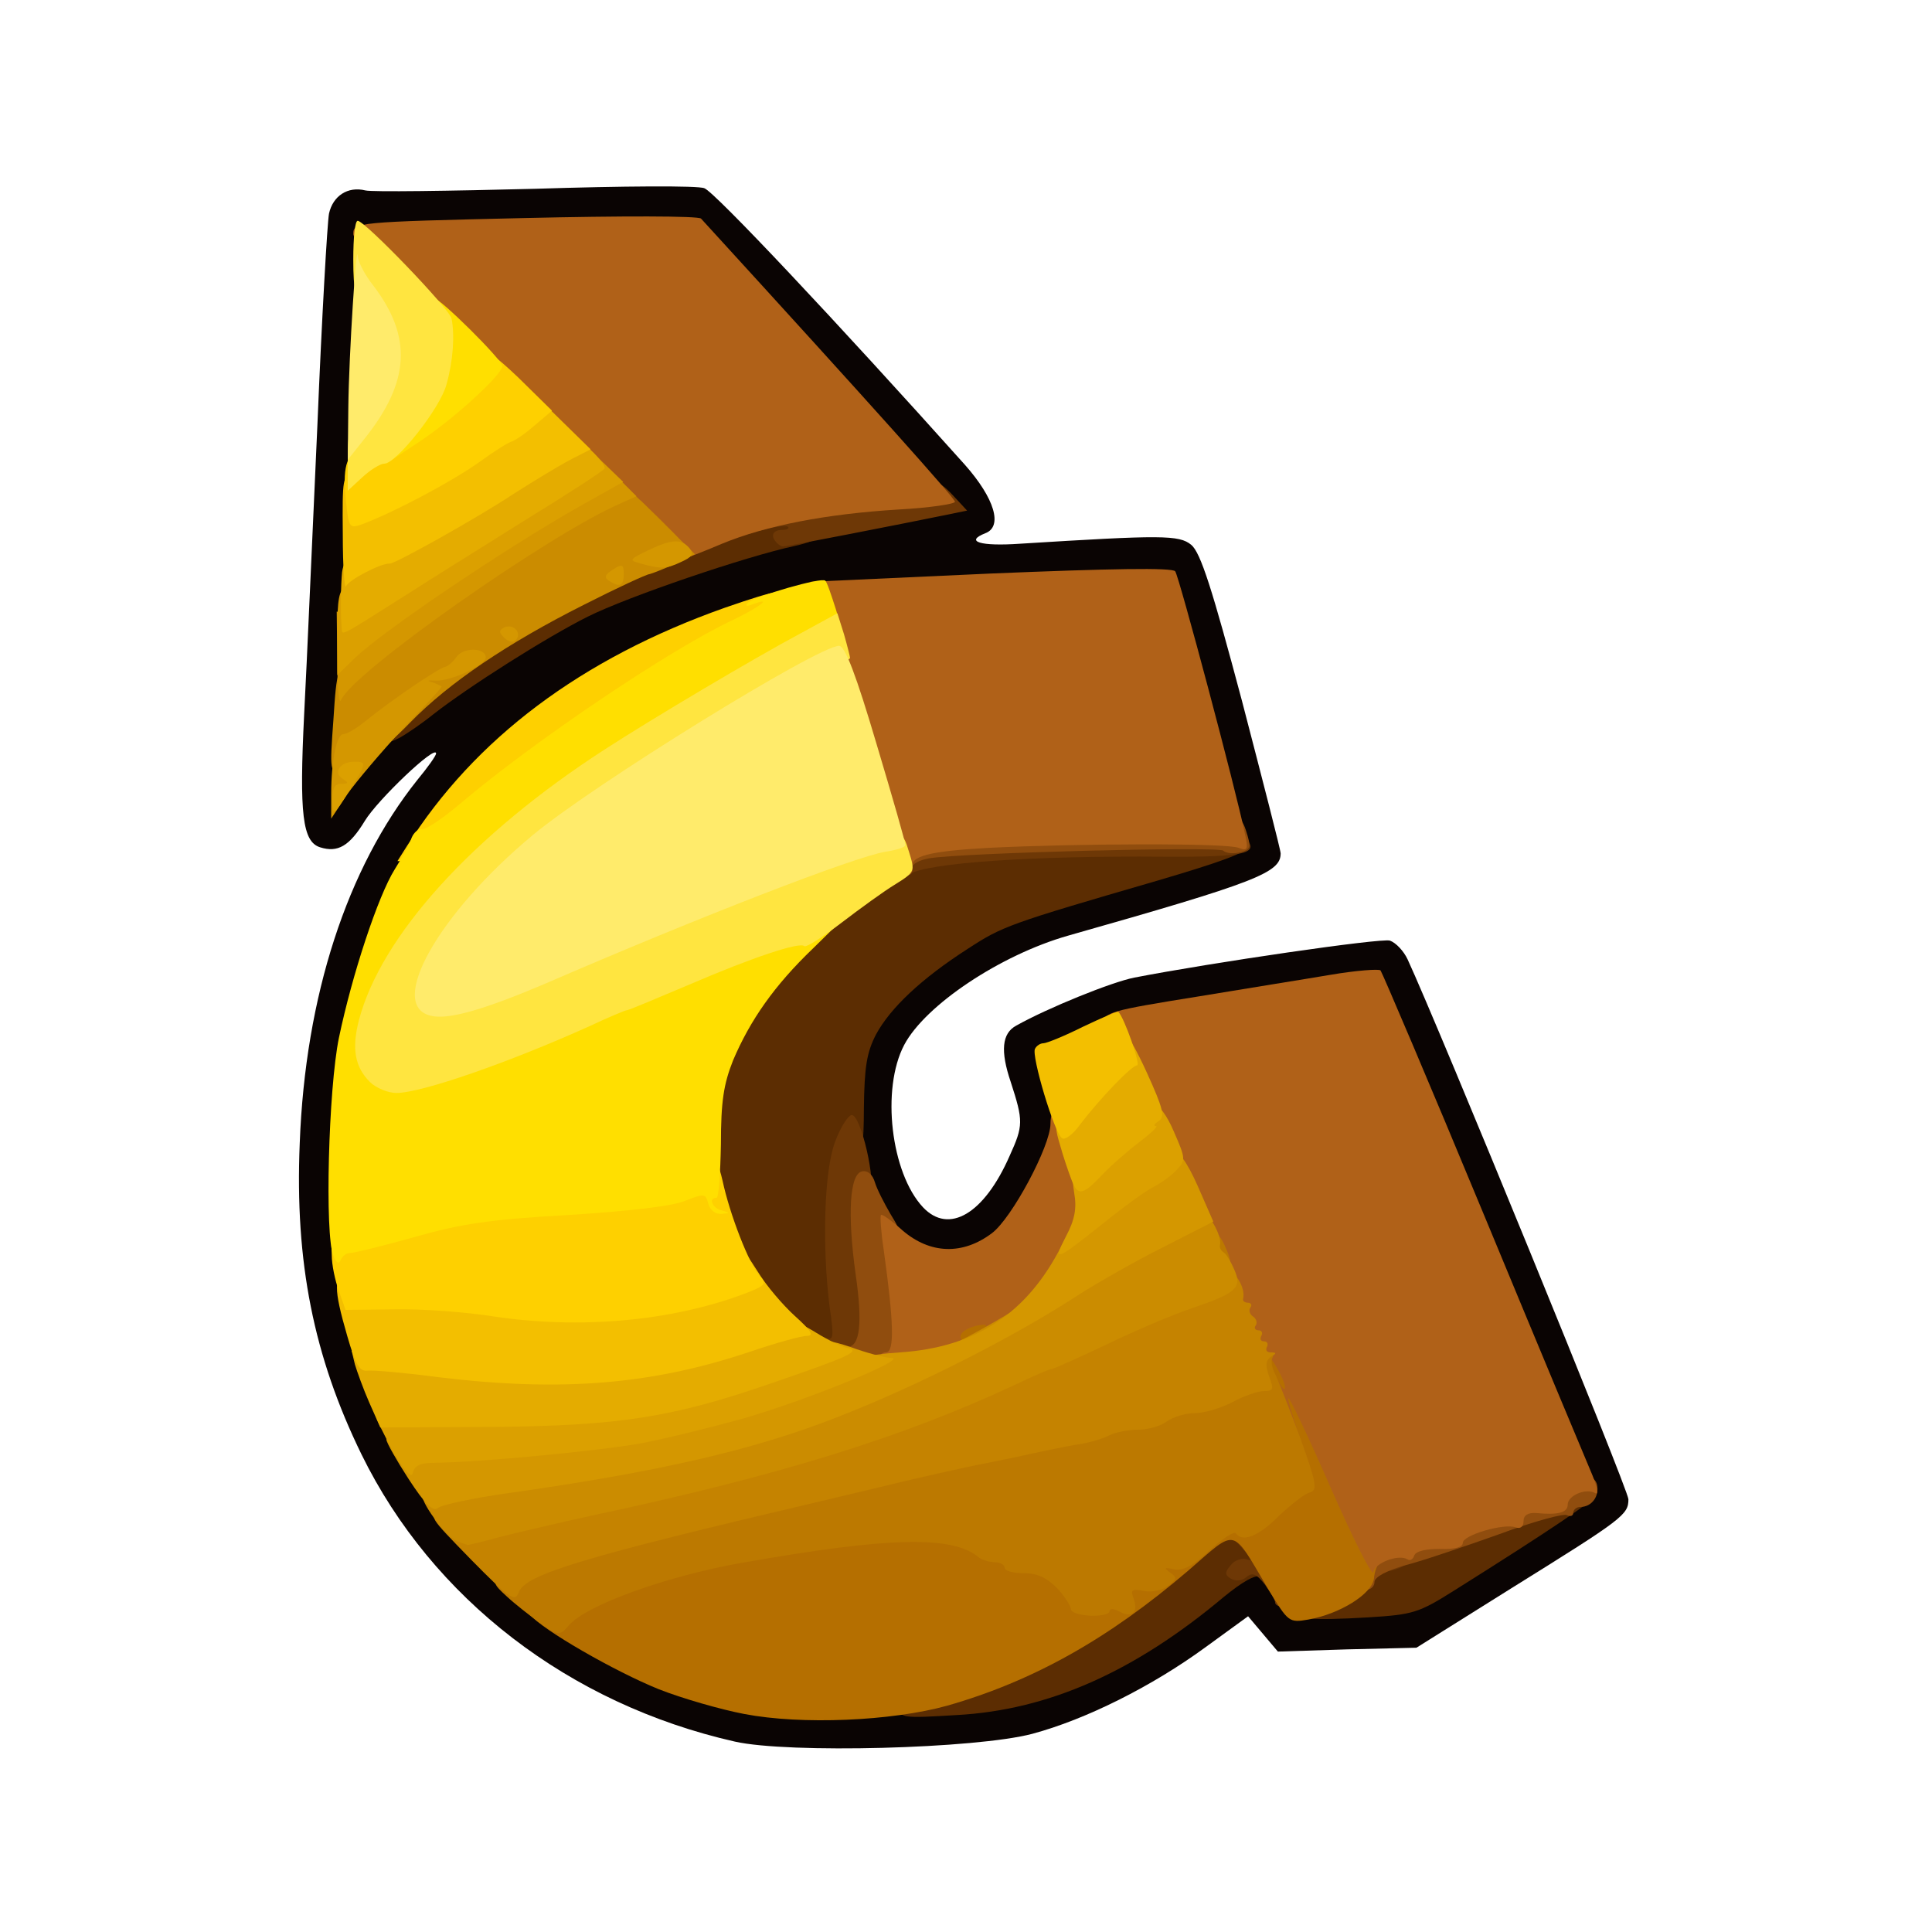 <?xml version="1.0" encoding="utf-8"?>
<!DOCTYPE svg PUBLIC "-//W3C//DTD SVG 1.0//EN" "http://www.w3.org/TR/2001/REC-SVG-20010904/DTD/svg10.dtd">
<svg version="1.0" xmlns="http://www.w3.org/2000/svg" width="50px" height="50px" viewBox="0 0 350 350" preserveAspectRatio="xMidYMid meet">
 <g fill="#0a0403">
  <path d="M133.1 315.5 c-30 -6.8 -54.8 -25.9 -67.6 -52 -8.7 -17.8 -12.1 -34.9 -11.2 -56.4 1 -26.7 8.6 -49.9 21.3 -65.8 1.9 -2.3 3.4 -4.4 3.4 -4.8 0 -1.7 -10.6 8.4 -12.9 12.2 -2.8 4.6 -4.9 5.8 -8.1 4.8 -3.2 -1 -3.8 -6 -2.9 -24.1 0.5 -9.3 1.5 -32.9 2.4 -52.4 0.8 -19.5 1.8 -36.7 2.1 -38.3 0.7 -3.2 3.4 -5 6.6 -4.2 1.3 0.3 15.1 0.1 30.8 -0.3 15.7 -0.5 29.5 -0.6 30.6 -0.1 1.8 0.6 24 24.2 47.2 50.1 5.4 6.1 6.9 11.2 3.7 12.4 -3.8 1.5 -0.9 2.4 6.3 1.9 25.7 -1.6 28.8 -1.6 31 0.2 1.7 1.4 3.8 8 9.2 28.3 3.8 14.6 7 27 7 27.6 0 3.5 -4.3 5.2 -38.5 14.9 -12.3 3.5 -25.9 12.6 -29.7 19.8 -4.2 8 -2.4 23.2 3.4 29.4 4.7 5 11.1 1.2 15.7 -9.3 2.5 -5.5 2.5 -6.3 0.2 -13.4 -1.9 -5.6 -1.6 -8.8 1 -10.2 5.7 -3.2 17.3 -7.9 21.4 -8.7 13.9 -2.7 44.7 -7.2 46.3 -6.7 1.1 0.4 2.5 1.9 3.2 3.4 5.6 12.1 40 96.1 40 97.8 0 2.8 -0.9 3.5 -21 16 l-17.4 10.9 -12.6 0.3 -12.5 0.4 -2.7 -3.2 -2.7 -3.2 -7.7 5.6 c-9.7 7.1 -21.7 13.1 -31.4 15.7 -10.2 2.7 -44.2 3.6 -53.9 1.4z m31.9 -7.5 c16.6 -0.9 21.2 -2 33 -8 7.8 -3.9 13.8 -7.9 20.7 -13.7 7 -5.9 10.9 -6 14.7 -0.3 l2.6 4 8.3 0 8.4 0 14.9 -9.5 c8.2 -5.2 15.5 -9.9 16.2 -10.3 1 -0.6 -3.3 -11.8 -17.4 -45.8 -10.3 -24.7 -18.8 -45 -18.9 -45.1 -0.1 -0.2 -2.8 0.2 -6.1 0.7 -3.2 0.6 -12.6 2.1 -20.9 3.4 -11.2 1.9 -16.6 3.3 -21.3 5.5 -3.4 1.7 -6.6 3.1 -7.1 3.1 -0.5 0 -0.2 2.1 0.6 4.8 1.9 6.3 1.2 11.1 -3.2 19.8 -5 10.2 -8.7 12.9 -17.6 12.8 -4.4 0 -7.5 -0.6 -9.2 -1.7 -6.4 -4.2 -10.2 -16.3 -9.5 -30.2 0.6 -10.9 2.6 -15.4 9.7 -21.7 9.3 -8.1 15.1 -10.8 37.2 -17.3 11.5 -3.4 21.2 -6.5 21.5 -6.8 0.6 -0.6 -10.6 -43.8 -11.6 -45.1 -0.5 -0.4 -14 -0.3 -30.2 0.4 -28.8 1.2 -29.5 1.2 -40.3 4.5 -36.7 11.3 -61.6 33.4 -70.8 63 -9.3 29.7 -8.4 55.5 2.8 80 12.4 27.2 38.2 47.9 66.3 52.9 9.5 1.7 8.4 1.7 27.2 0.6z m-94.3 -178 c0.6 0 1.6 -0.7 2.3 -1.6 2.2 -2.6 21.8 -15.3 29.9 -19.3 12.9 -6.5 43.4 -15.5 60 -17.7 l5 -0.6 -16.1 -17.7 c-8.9 -9.7 -19 -20.7 -22.5 -24.4 l-6.2 -6.9 -27.9 0.7 -27.8 0.8 -1.8 42.1 c-0.9 23.1 -1.9 44.1 -2.3 46.6 l-0.5 4.5 3.4 -3.2 c1.9 -1.8 3.9 -3.3 4.5 -3.3z"/>
 </g>
 <g fill="#271103">
 </g>
 <g fill="#5c2d02">
  <path d="M163 309.4 c0 -1.6 1.3 -2.3 6.5 -3.7 13.9 -3.7 28.5 -12 42.7 -24.1 8.6 -7.4 12.4 -8.5 15.9 -4.3 2.4 2.8 2.6 9.2 0.3 8.3 -1 -0.4 -3.4 1 -6.7 3.7 -16.2 13.6 -31.8 20.5 -48.4 21.4 -9.7 0.6 -10.3 0.5 -10.3 -1.3z"/>
  <path d="M237.6 293.2 c-2.9 -0.6 -1.7 -2.8 3 -5 2.5 -1.3 4.8 -3.1 5.1 -4.1 0.3 -1.3 3.3 -2.7 10.6 -5 5.6 -1.8 13.8 -4.5 18.2 -6.1 7.9 -2.9 14.5 -3.9 14.5 -2.1 0 0.8 -8 6.2 -25.5 17.2 -6.5 4.1 -7.5 4.4 -15.6 4.9 -4.8 0.3 -9.4 0.4 -10.3 0.2z"/>
  <path d="M144.4 244.1 c-11 -6.7 -18.1 -23.5 -17.1 -40.6 1 -17.9 9.9 -31.5 29.5 -44.7 l7.7 -5.2 14 -0.7 c7.7 -0.4 21.5 -0.8 30.8 -0.8 22.2 -0.1 22.2 1 0.5 7.4 -27.2 7.9 -28.2 8.3 -34.5 12.4 -8.4 5.4 -14 10.7 -16.6 15.5 -1.7 3.3 -2.1 5.9 -2.2 13.4 0 6.5 -0.4 9.2 -1.2 9.2 -2 0 -3.6 8 -2.9 14.5 0.4 3.3 0.9 9.5 1.3 13.8 l0.6 7.7 -3.4 0 c-1.9 0 -4.8 -0.8 -6.5 -1.9z"/>
  <path d="M70 131.8 c0 -2.2 1 -3.9 3.7 -6.5 11.3 -10.3 33.8 -22.4 57.3 -30.9 7.6 -2.8 15 -3.2 15 -0.9 0 0.8 0.7 1.5 1.5 1.5 0.8 0 1.5 0.6 1.5 1.4 0 0.9 -1.9 1.8 -5 2.5 -8.9 1.9 -30.3 9.2 -37.5 12.8 -7.6 3.8 -21.6 12.7 -28 17.7 -2.1 1.7 -4.9 3.6 -6.2 4.3 -2.2 1.1 -2.3 1 -2.3 -1.9z"/>
 </g>
 <g fill="#6e3806">
  <path d="M231 290.3 c0 -0.5 -0.9 -1.9 -1.9 -3.3 -1.5 -1.9 -2.2 -2.2 -3.3 -1.3 -0.8 0.7 -1.9 0.8 -2.8 0.3 -1.1 -0.7 -1.2 -1.1 0 -2.5 0.7 -0.9 2 -1.3 2.9 -1 1.1 0.4 1 0 -0.4 -1.5 l-2 -2.2 3 0.4 c1.9 0.2 3.3 1.1 4 2.6 0.5 1.2 1.3 2.2 1.7 2.2 0.5 0 0.8 1.6 0.8 3.5 0 1.9 -0.4 3.5 -1 3.5 -0.5 0 -1 -0.3 -1 -0.7z"/>
  <path d="M248.1 284.8 c-0.1 -3.7 0 -3.8 3.4 -3.8 4.4 0 4.8 2.6 0.6 3.5 -1.7 0.3 -3.2 1.4 -3.4 2.3 -0.3 0.9 -0.5 0 -0.6 -2z"/>
  <path d="M148.7 246.3 c-0.4 -0.3 -0.7 -1.5 -0.7 -2.6 0 -1.3 0.5 -1.7 1.6 -1.3 1.4 0.5 1.5 -0.1 0.7 -5.6 -1.4 -11.1 -1 -24.8 1 -30 1 -2.7 2.4 -4.8 3 -4.8 1.7 0 4.5 12.4 3.3 14.3 -0.7 1.1 -0.6 4.4 0.2 9.9 1.3 9.2 1.5 16.7 0.6 19.2 -0.4 1.1 -1.9 1.6 -4.8 1.6 -2.4 0 -4.6 -0.3 -4.9 -0.7z"/>
  <path d="M162 156.7 c0 -4.5 -0.2 -4.4 23.5 -5.1 10.5 -0.4 23.3 -0.9 28.6 -1.2 8.2 -0.5 9.9 -0.3 11.3 1.2 3.1 3 0.4 3.7 -14.6 3.6 -23.7 -0.2 -42.9 1.1 -46.1 3.2 l-2.7 1.8 0 -3.5z"/>
  <path d="M140.7 98.3 c-1.2 -1.2 -0.7 -2.3 1 -2.3 0.9 0 1.4 -0.3 1 -0.6 -0.3 -0.3 -3 0.1 -6 1 -6.4 1.9 -6.7 1.9 -6.7 0.7 0 -0.5 1.3 -1.2 3 -1.6 1.7 -0.4 3 -1.2 3 -1.9 0 -1.6 10.9 -3.6 24.3 -4.3 5.3 -0.3 9.7 -1 9.7 -1.5 0 -0.5 1.2 0.4 2.6 1.9 l2.6 2.8 -3.4 0.7 c-7.8 1.6 -29.3 5.8 -29.9 5.8 -0.3 0 -0.9 -0.3 -1.2 -0.7z"/>
 </g>
 <g fill="#904d0e">
  <path d="M246 284.2 c0 -3.9 0 -3.9 6 -5.5 3.3 -1 6.9 -1.7 8 -1.7 1.1 0 2 -0.4 2 -0.9 0 -0.5 2.5 -1.5 5.5 -2.2 3 -0.7 5.5 -1.6 5.5 -2.1 0 -0.4 1.8 -0.8 4 -0.8 2.8 0 4 -0.4 4 -1.4 0 -3 7.5 -3.7 8.3 -0.7 0.5 2.1 -0.9 4.1 -3 4.1 -0.7 0 -1.3 0.5 -1.3 1.1 0 0.5 -0.5 0.7 -1.1 0.4 -0.5 -0.4 -6 1.1 -12.2 3.4 -6.2 2.2 -13.8 4.8 -16.9 5.6 -3.6 1 -5.8 2.2 -5.8 3.1 0 0.8 -0.7 1.4 -1.5 1.4 -1.1 0 -1.5 -1.1 -1.5 -3.8z"/>
  <path d="M152 246 c0 -1.1 0.7 -2 1.5 -2 2.3 0 2.8 -4.3 1.5 -13.2 -1.5 -10.8 -1.1 -18.2 1.2 -18.6 1 -0.2 1.9 0.6 2.3 2 0.4 1.3 1.7 3.8 2.8 5.7 2.3 3.8 2.2 3.3 3.3 17.9 l0.7 10.2 -6.6 0 c-6 0 -6.7 -0.2 -6.7 -2z"/>
  <path d="M162.3 157.5 c-0.7 -0.8 -1.3 -2.7 -1.3 -4.2 l0 -2.8 26.3 -0.3 c26.9 -0.2 34.7 -0.8 34.7 -2.3 0 -2.4 2.8 -0.5 3.7 2.5 1 3.1 0.9 3.5 -1 4 -1.2 0.3 -2.6 0.2 -3.1 -0.3 -1.1 -0.8 -47.6 0.4 -53.3 1.4 -1.8 0.3 -3.2 1.1 -3 1.7 0.3 1.7 -1.7 1.9 -3 0.3z"/>
 </g>
 <g fill="#b56f00">
  <path d="M134.8 310.5 c-4.2 -0.8 -11.2 -2.8 -15.5 -4.5 -7.9 -3.2 -21 -10.7 -23.3 -13.5 -1.1 -1.3 -0.9 -1.5 1.2 -1.5 1.3 0 4.9 -1.2 7.9 -2.8 3 -1.5 7.4 -3.3 9.9 -4.1 2.5 -0.7 5.6 -1.7 7 -2.1 1.4 -0.5 4.3 -1.1 6.5 -1.5 2.2 -0.3 7.8 -1.2 12.5 -2 19.1 -3.3 35.2 -3 39.5 0.7 0.5 0.4 1.7 0.8 2.7 0.8 1 0 1.8 0.5 1.8 1 0 0.6 1.6 1 3.5 1 2.4 0 4.1 0.8 6 2.7 1.4 1.5 2.5 3.1 2.5 3.4 0 0.3 1.1 0.4 2.5 0.1 1.4 -0.2 2.5 -1.1 2.5 -1.8 0 -0.9 1.1 -1.4 3 -1.4 2.3 0 3 -0.4 3 -2 0 -1.6 0.7 -2 3 -2 1.7 0 3 -0.4 3 -1 0 -0.5 1.1 -1 2.5 -1 2 0 2.5 -0.5 2.5 -2.5 0 -2.2 0.4 -2.5 3.6 -2.5 1.9 0 4.2 -0.6 5 -1.4 0.7 -0.8 2.5 -2.3 3.9 -3.4 l2.4 -1.9 -2.3 -6.4 c-1.3 -3.5 -4 -10.2 -6 -14.7 -2 -4.6 -3.6 -9.7 -3.6 -11.3 0 -2.6 0.3 -2.9 3.3 -2.9 3 0 3.5 0.5 5.4 4.8 1.1 2.6 6.2 13.9 11.2 25.1 5.1 11.2 8.8 20.7 8.2 21 -0.5 0.3 -1.1 1.7 -1.2 3.1 -0.4 2.8 -6.2 6.4 -11.9 7.4 -3.5 0.6 -3.6 0.5 -7.3 -5.6 -6.7 -11.3 -5.5 -11 -14.4 -3.3 -14.6 12.5 -28.3 20.1 -43.7 24.5 -10.1 2.8 -26.4 3.5 -36.8 1.5z"/>
  <path d="M171 242.1 c0 -4.4 1 -5.1 7.1 -5.1 3.8 0 3.9 0.1 3.9 3.5 0 4 -2 5.5 -7.4 5.5 -3.5 0 -3.6 -0.1 -3.6 -3.9z"/>
  <path d="M116.2 96.5 c-1.2 -1.4 -2.2 -3.9 -2.2 -5.5 0 -2.7 0.3 -3 3 -3 4.3 0 8 3.6 8 7.7 0 3.1 -0.2 3.3 -3.3 3.3 -2.3 0 -4 -0.8 -5.5 -2.5z"/>
 </g>
 <g fill="#b06118">
  <path d="M241.1 269.6 c-4 -9.2 -7.5 -16.5 -7.7 -16.3 -0.2 0.2 1 4 2.6 8.6 3.7 10.2 2 10.2 -2.6 0.1 -18.3 -41 -33.4 -75.6 -33.4 -76.6 0 -2 1 -2.3 17.2 -4.9 8.4 -1.4 19.1 -3.1 23.8 -3.9 4.7 -0.8 8.8 -1.1 9.1 -0.8 0.3 0.4 8.8 20.3 18.7 44.2 9.9 23.9 18.8 45.2 19.7 47.3 0.9 2.2 1.1 3.6 0.5 3.2 -1.6 -1 -5 0.4 -5 2.1 0 1.4 -1.7 1.9 -5.7 1.5 -1.5 -0.1 -2.3 0.4 -2.3 1.5 0 1 -0.6 1.4 -1.4 1.1 -2.1 -0.8 -9.6 1.4 -9.6 2.8 0 0.8 -1.4 1.2 -4.2 1.1 -2.5 0 -4.3 0.4 -4.6 1.2 -0.2 0.7 -0.8 1 -1.2 0.7 -1.6 -1 -5.9 0.6 -6.2 2.3 -0.2 0.9 -3.6 -5.9 -7.7 -15.2z m-9.5 -21.3 c-0.8 -1.5 -1.5 -2.5 -1.6 -2.1 0 1.2 2.3 5.8 2.7 5.4 0.3 -0.2 -0.2 -1.7 -1.1 -3.3z"/>
  <path d="M159 246.6 c0 -0.9 0.7 -1.6 1.5 -1.6 1.6 0 1.4 -5.6 -0.4 -18.5 -0.5 -3.3 -0.7 -6.2 -0.5 -6.4 0.2 -0.2 1.9 1 3.9 2.8 5 4.3 10.9 4.5 16.2 0.5 3.6 -2.7 10.6 -15.8 10.6 -19.8 0 -1.8 0.5 -2.6 1.7 -2.6 1.3 0 2.4 1.7 3.9 6.2 3 8.8 2.8 15.1 -0.8 21.7 -3.7 7.1 -10.5 14.1 -13.6 14.1 -1.4 0 -3.4 1 -4.5 2.2 -1.8 1.9 -3.4 2.3 -10.1 2.7 -6.7 0.3 -7.9 0.1 -7.9 -1.3z m18.6 -5.1 c1 -0.8 1.4 -1.5 0.7 -1.5 -1.9 0 -4.3 1.1 -4.3 2.1 0 1.3 1.4 1.1 3.6 -0.6z"/>
  <path d="M155.1 135.3 c-4 -13.1 -7.5 -25.2 -7.8 -26.9 l-0.5 -3 32.7 -1.5 c21.7 -0.9 32.9 -1.1 33.4 -0.4 0.7 0.9 11 39.6 12.6 47.4 0.7 3 0.5 3.3 -1.1 2.7 -2.1 -0.9 -29.4 -0.8 -45.4 0 -10.7 0.6 -14.2 1.5 -13.7 3.6 0.1 0.7 -0.5 1.3 -1.4 1.5 -1.2 0.3 -3 -4.4 -8.8 -23.4z"/>
  <path d="M92.7 73.2 c-19.8 -19.8 -28.7 -29.4 -28.7 -30.8 0 -2.1 0.3 -2.2 31.1 -2.9 17.4 -0.4 31.4 -0.4 31.9 0.1 31.8 34.8 46 50.7 46 51.3 0 0.4 -4.6 1.1 -10.2 1.4 -13.1 0.8 -24 2.9 -32 6.2 -3.5 1.5 -7 2.8 -7.8 3.1 -0.9 0.2 -12.3 -10.4 -30.3 -28.4z"/>
 </g>
 <g fill="#bc7900">
  <path d="M97.5 293.8 c-1.6 -1.2 -4.2 -3.2 -5.7 -4.6 -2.5 -2.3 -2.6 -2.5 -1 -4.2 3.1 -3.4 15.1 -6.8 63.7 -18.1 7.2 -1.7 14.6 -3.4 16.5 -3.9 1.9 -0.5 7.1 -1.6 11.5 -2.5 4.4 -0.9 9.8 -2.1 12 -2.6 2.2 -0.6 5.8 -1.3 8 -1.6 2.2 -0.3 4.9 -1.2 6 -1.9 1.1 -0.8 3.2 -1.4 4.8 -1.4 1.5 0 5 -1 7.7 -2.2 4.2 -1.9 5 -2.7 5 -5 0 -2.2 0.5 -2.8 2.1 -2.8 1.1 0 1.7 0.4 1.4 1 -0.3 0.6 -0.1 1 0.5 1 0.6 0 0.8 0.4 0.5 1 -0.3 0.5 -0.1 1.9 0.6 3.1 0.6 1.3 2.6 6.4 4.5 11.5 3 8.4 3.1 9.4 1.6 9.8 -1 0.3 -3.5 2.3 -5.6 4.3 -3.7 3.7 -6.5 4.7 -7.7 3.1 -0.3 -0.5 -2.4 0.9 -4.8 3.1 -3 2.8 -4.8 3.7 -6.4 3.4 -1.8 -0.4 -1.9 -0.3 -0.7 0.6 1.3 0.9 1.2 1.2 -0.4 2.4 -1 0.8 -3 1.2 -4.4 0.9 -2.1 -0.4 -2.4 -0.2 -1.9 1.2 1 2.6 -0.1 3.8 -2.4 2.6 -1.1 -0.6 -1.9 -0.7 -1.9 -0.1 0 0.5 -1.6 0.9 -3.5 0.8 -1.9 -0.1 -3.5 -0.6 -3.5 -1.2 0 -0.5 -1.1 -2.3 -2.5 -3.8 -1.9 -1.9 -3.6 -2.7 -6 -2.7 -1.9 0 -3.5 -0.4 -3.5 -1 0 -0.5 -0.8 -1 -1.8 -1 -1 0 -2.2 -0.4 -2.8 -0.8 -4.8 -4.1 -16.2 -3.8 -42.9 0.9 -13.7 2.4 -28.4 7.7 -31.5 11.4 -1.6 1.9 -1.9 1.9 -5.5 -0.7z"/>
  <desc>cursor-land.com</desc><path d="M218 226.5 c0 -4.2 2.1 -4.7 3.8 -1 1.7 3.7 1.5 4.5 -1.3 4.5 -2.2 0 -2.5 -0.4 -2.5 -3.5z"/>
 </g>
 <g fill="#c58300">
  <path d="M85.3 282.5 c-7.7 -7.9 -7.8 -8 -4.9 -8.3 1.6 -0.2 3.2 0.1 3.6 0.8 0.5 0.8 1.9 0.8 5.1 0 2.4 -0.6 9.4 -2.1 15.4 -3.4 33.9 -7.4 55.7 -14.1 76.1 -23.6 3.5 -1.7 6.6 -3 6.9 -3 0.4 0 4.9 -2 10 -4.5 5.2 -2.5 12.3 -5.4 15.9 -6.6 3.6 -1.2 6.6 -2.6 6.6 -3 0 -0.5 0.9 -0.9 1.9 -0.9 1.8 0 3.8 3.3 3.3 5.3 -0.1 0.4 0.3 0.7 0.9 0.7 0.5 0 0.8 0.4 0.4 0.9 -0.3 0.5 -0.1 1.2 0.5 1.6 0.6 0.4 0.8 1.1 0.5 1.6 -0.4 0.5 -0.1 0.9 0.5 0.9 0.6 0 0.8 0.5 0.5 1 -0.3 0.6 -0.1 1 0.5 1 0.6 0 0.8 0.5 0.5 1 -0.3 0.6 0 1 0.7 1 1.1 0 1.1 0.2 0 0.8 -0.9 0.7 -1 1.5 -0.3 3.5 0.9 2.4 0.8 2.7 -0.9 2.7 -1.1 0 -3.7 0.9 -5.7 2 -2.1 1.1 -5.2 2 -6.8 2 -1.7 0 -4 0.7 -5.1 1.5 -1 0.8 -3.4 1.5 -5.2 1.5 -1.8 0 -4.2 0.5 -5.2 1 -1.1 0.6 -3.2 1.2 -4.7 1.5 -1.5 0.2 -5 0.9 -7.8 1.5 -2.7 0.6 -7 1.5 -9.5 2 -3.8 0.7 -14.8 3.2 -20 4.5 -0.8 0.2 -5.5 1.3 -10.5 2.5 -43 10.1 -53.2 13.2 -54.5 16.4 -0.7 1.9 -1.5 1.4 -8.7 -5.9z"/>
  <path d="M116 94.3 l0 -3.7 3.5 3.4 c1.9 1.9 3.5 3.5 3.5 3.7 0 0.2 -1.6 0.3 -3.5 0.3 -3.4 0 -3.5 -0.1 -3.5 -3.7z"/>
 </g>
 <g fill="#cb8c00">
  <path d="M83 279.3 c-1.8 -0.5 -6.5 -6.6 -6.5 -8.4 0 -1 3.4 -1.9 11.5 -3.1 31.9 -4.9 47.8 -8.7 63.4 -15.2 4.7 -2 12.5 -5.2 17.2 -7.2 4.7 -1.9 13.3 -6.7 19.1 -10.6 11.6 -7.8 26.5 -15.8 29.3 -15.8 1.6 0 4.5 4.8 4 6.6 -0.1 0.4 0.2 1 0.7 1.3 0.5 0.3 1.3 1.7 1.9 3.1 1.5 3.3 0.3 4.3 -7.7 7 -3.5 1.2 -10.4 4.1 -15.5 6.6 -5.1 2.4 -9.5 4.4 -9.9 4.4 -0.3 0 -3.4 1.3 -6.9 3 -20.4 9.5 -42.8 16.4 -76.1 23.5 -6 1.3 -13.6 3.1 -16.8 3.9 -3.2 0.9 -5.9 1.5 -6 1.5 -0.1 -0.1 -0.9 -0.3 -1.7 -0.6z"/>
  <path d="M60.4 130.4 c0.6 -9.3 0.7 -9.6 4.3 -12.7 7.8 -7 36.7 -26 44.7 -29.5 2.8 -1.3 3.1 -1.1 9.7 5.5 l6.8 6.7 -3.7 1.8 c-2 0.9 -4.1 1.7 -4.5 1.8 -0.5 0 -5.9 2.5 -12 5.6 -13.7 6.9 -24.4 14.1 -31.4 21.3 -2.9 3 -5.3 5 -5.3 4.4 0 -0.8 -0.7 -0.8 -2.5 0 -1.4 0.7 -2.5 2 -2.5 3 0 1.1 -0.8 1.7 -2.1 1.7 -2.1 0 -2.2 -0.2 -1.5 -9.6z"/>
 </g>
 <g fill="#d49700">
  <path d="M74 267.9 c-2.2 -3.4 -4 -6.6 -4 -7.1 0 -1.2 4.8 -1 5.2 0.3 0.5 1.4 25.8 -0.4 37.9 -2.7 11.1 -2 27.5 -6.7 35.2 -10.1 4.4 -1.9 8.7 -2.9 14.7 -3.3 13.8 -0.9 23.1 -7.1 29.3 -19.3 2.8 -5.5 8.3 -10.9 14.5 -14.1 1.7 -0.9 3.2 -2.1 3.2 -2.7 0 -0.6 0.9 -0.9 2.1 -0.7 1.4 0.2 2.9 2.2 4.9 6.7 l2.8 6.4 -9.2 4.7 c-5 2.5 -11.8 6.4 -15.1 8.5 -11.6 7.6 -29.3 16.6 -44 22.3 -15 5.9 -32.5 9.9 -59.5 13.7 -6.3 0.9 -12 2.1 -12.7 2.7 -0.9 0.7 -2.3 -0.7 -5.3 -5.3z"/>
  <path d="M60 143.8 c0 -6 1 -10.8 2.2 -10.8 0.6 0 2.3 -1 3.8 -2.2 4.9 -4 13.8 -10 14.7 -10 0.4 -0.1 1.4 -0.9 2 -1.8 1.3 -1.8 5.3 -1.7 5.3 0.1 0 1.4 -6.3 4.3 -9 4.2 -1.5 -0.1 -1.8 0 -0.7 0.3 0.9 0.3 1.7 0.7 1.7 0.8 0 0.2 -3.2 3.7 -7.1 7.7 -3.8 4.1 -8.3 9.4 -10 11.8 l-2.9 4.4 0 -4.5z"/>
  <path d="M61.1 119.6 l-0.1 -8.8 2.8 0.5 c2.4 0.5 4.5 -0.6 12.8 -6.4 10 -7 25.5 -16.6 30.7 -19 2.5 -1.1 3 -1 5.4 1.4 l2.6 2.6 -2.9 1.3 c-13.1 5.7 -48.6 30.7 -50.6 35.6 -0.4 1 -0.7 -2.3 -0.7 -7.2z"/>
  <path d="M91.3 115.5 c-1 -1 -0.9 -1.4 0.2 -1.9 1.7 -0.6 3.1 1.2 1.9 2.4 -0.5 0.5 -1.4 0.2 -2.1 -0.5z"/>
  <path d="M110.3 105.2 c-0.9 -0.6 -0.7 -1.1 0.7 -2 1.7 -1.1 2 -1 2 0.8 0 2.1 -0.7 2.5 -2.7 1.2z"/>
  <path d="M116.1 102.1 c-2.2 -0.6 -2.2 -0.7 1.3 -2.4 4.4 -2.1 6 -2.1 7.5 -0.4 0.8 1.1 0.5 1.6 -1.5 2.5 -2.7 1.3 -3.7 1.3 -7.3 0.3z"/>
 </g>
 <g fill="#dba000">
  <path d="M71.2 262.9 c-1.7 -3.1 -3.2 -6.1 -3.2 -6.7 0 -0.7 6.5 -1 19.3 -0.9 16.1 0 20.8 -0.3 29.4 -2.1 11.1 -2.4 30.3 -8.6 31.2 -10.1 0.4 -0.6 2.9 -0.2 6.1 0.9 3 1.1 6.4 2 7.5 2 3.2 0.1 -15.2 7.6 -26.6 10.9 -5.7 1.6 -14.2 3.7 -18.9 4.6 -8 1.4 -29.1 3.4 -37.2 3.5 -2.7 0 -3.7 0.5 -4 1.8 -0.2 1.1 -1.4 -0.1 -3.6 -3.9z"/>
  <path d="M193.1 224 c1.6 -3 2 -5.1 1.5 -7.9 -0.6 -3.7 -0.4 -4 6 -10 3.6 -3.3 7.3 -6.1 8.2 -6.1 1.1 0 2.6 2 3.9 5.1 2.1 4.8 2.1 5.1 0.5 6.8 -0.9 1 -2.8 2.4 -4.2 3.1 -1.4 0.7 -5.4 3.6 -9 6.5 -8.9 7.1 -9.3 7.2 -6.9 2.5z"/>
  <path d="M60.2 145 c0 -2.2 0.4 -3 1.6 -3 1.4 0 1.4 -0.2 0.3 -0.9 -1.8 -1.1 -0.5 -3.1 2 -3.1 2.4 0 2.4 0.1 -0.9 5.4 -2.9 4.5 -2.9 4.5 -3 1.6z"/>
  <path d="M61.1 114.6 c0 -6 0.3 -7.8 1.6 -8.3 0.8 -0.3 1.8 -0.1 2.2 0.5 0.4 0.6 3.2 -0.6 7.3 -3.1 3.7 -2.3 13.1 -8.2 20.9 -13 l14.1 -8.9 2.9 2.8 2.8 2.7 -8.2 4.6 c-13.2 7.5 -35.2 22.3 -40.4 27.3 l-3.2 3.1 0 -7.7z"/>
 </g>
 <g fill="#e4ac00">
  <path d="M66.9 254.1 c-1.1 -2.5 -2.2 -5.6 -2.6 -6.9 l-0.6 -2.5 6.9 0.6 c3.8 0.3 12.6 1.1 19.6 1.8 11.1 1.1 13.9 1.1 23.1 -0.5 5.8 -0.9 14.5 -3 19.3 -4.6 4.8 -1.7 9.4 -3 10.1 -3 0.7 0 3 1.1 5.1 2.4 2.1 1.3 4.7 2.6 5.8 2.8 2.3 0.6 0.4 1.5 -13.9 6.4 -17.9 6.2 -27.7 7.7 -50.5 7.9 l-20.3 0.1 -2 -4.5z"/>
  <path d="M194.1 213.7 c-0.5 -1.3 -1.5 -4.2 -2.1 -6.4 -1.4 -4.6 -1.1 -5.2 6.6 -13.5 1.9 -2 3.4 -4.7 3.4 -5.8 0 -3.9 2.2 -1.5 5.8 6.4 2.9 6.4 3.3 7.9 2.1 8.7 -0.8 0.5 -1 0.9 -0.5 0.9 0.5 0 -0.9 1.3 -3 2.9 -2.1 1.6 -5.2 4.3 -6.8 6 -3.5 3.7 -4.4 3.8 -5.5 0.8z"/>
  <path d="M61.9 113.8 c-0.2 -2.2 -0.2 -6.2 0 -9.3 0.1 -2.4 0.8 -3.4 3.4 -4.6 10.2 -4.8 17.9 -9 24.9 -13.6 4.4 -2.8 9.3 -5.7 11 -6.4 2.6 -1.1 3.2 -0.9 5.8 1.6 1.6 1.5 2.8 3.1 2.5 3.4 -0.2 0.4 -6.5 4.5 -14 9.1 -7.5 4.7 -17.3 10.8 -21.8 13.7 -12.5 7.9 -11.7 7.5 -11.8 6.1z"/>
 </g>
 <g fill="#f3bf00">
  <path d="M79.5 249.5 c-6 -0.8 -11.8 -1.3 -12.9 -1.2 -1.5 0.2 -2.2 -1.1 -3.7 -6.3 -2.5 -8.6 -2.5 -11 0.1 -11 1.1 0 2 0.7 2 1.5 0 1.2 1.6 1.5 8.4 1.5 4.7 0 13.8 0.7 20.3 1.6 12.9 1.7 21 1.1 32.8 -2.4 5.2 -1.6 6 -2.2 6.3 -4.5 0.5 -3.7 1.3 -3.4 4.5 1.7 1.5 2.5 4.6 6.1 6.7 8 3 2.7 3.5 3.6 2.2 3.6 -1 0 -5.7 1.3 -10.4 2.9 -17.6 5.9 -33.9 7.3 -56.3 4.6z"/>
  <path d="M192.4 206.2 c-1.4 -0.9 -5.6 -15 -4.9 -16.2 0.3 -0.6 1 -1 1.5 -1 0.6 0 3.8 -1.3 7.2 -3 3.4 -1.6 6.3 -2.9 6.4 -2.7 1.1 1.1 4.1 9.7 3.4 9.7 -1 0 -6.9 6.2 -10.4 10.8 -1.2 1.7 -2.7 2.8 -3.2 2.4z"/>
  <path d="M62.1 96.8 c-0.1 -10.2 0 -10.8 1.9 -10.8 1.3 0 2 0.7 2 2 0 1.1 0.3 2 0.8 2 1.5 -0.1 11.9 -5.7 16.7 -9 2.8 -1.9 5.7 -3.9 6.6 -4.5 0.9 -0.5 2.8 -1.9 4.3 -2.9 l2.7 -1.9 5 4.9 4.9 4.8 -3.7 1.9 c-2.1 1.1 -6.7 3.9 -10.3 6.2 -6.5 4.3 -21.5 12.7 -22.4 12.6 -1.6 -0.1 -7.5 3 -7.9 4.1 -0.3 0.7 -0.6 -3.5 -0.6 -9.4z"/>
 </g>
 <g fill="#fed000">
  <path d="M89.5 238.5 c-4.9 -0.8 -13 -1.4 -17.9 -1.3 l-9 0.1 -1.2 -3.4 c-0.7 -1.9 -1.3 -4.8 -1.3 -6.5 l-0.1 -3 11.8 -3.2 c9.5 -2.6 14.8 -3.4 28.5 -4.2 18.3 -1 26.7 -3 26.7 -6.2 0 -1 0.6 -1.8 1.4 -1.8 0.9 0 1.8 1.8 2.5 4.9 1.3 6.1 4.8 15.1 6.7 17.2 1.4 1.5 1.1 1.8 -2.8 3.3 -13.4 5 -29.8 6.4 -45.3 4.1z"/>
  <path d="M73.7 153.3 c12.3 -19.5 31.6 -34 57.6 -43.2 10.1 -3.5 11.7 -3.7 11.7 -1.5 0 2.2 -2.5 4.5 -7.9 7 -11 5.1 -36.3 22.3 -48.8 33.1 -3.3 2.9 -6.6 5.3 -7.2 5.3 -0.6 0 -1.1 0.5 -1.1 1 0 0.6 -1.4 1 -3 1 l-3 0 1.7 -2.7z"/>
  <path d="M62.7 91 c-0.7 -6.1 0 -8.8 2.6 -9.6 5.5 -1.7 20.6 -13.8 22 -17.5 0.3 -1 2.4 0.5 6.6 4.5 l6.1 6 -3.3 2.8 c-1.7 1.5 -3.6 2.7 -4 2.8 -0.4 0 -3.1 1.7 -6 3.8 -4.8 3.4 -14.9 8.8 -20.9 11.1 -2.5 0.9 -2.6 0.8 -3.1 -3.9z"/>
 </g>
 <g fill="#ffdf00">
  <path d="M60.4 227.5 c-1.6 -3.7 -0.9 -30.3 1 -39.5 2.4 -11.5 7.1 -25.7 10.1 -30.5 1.4 -2.2 2.8 -4.8 3.1 -5.8 0.4 -0.9 1.2 -1.6 1.8 -1.5 0.7 0.2 3.9 -2 7.2 -4.8 13.1 -11.1 38 -27.9 49.2 -33.1 4.8 -2.3 7.4 -4.3 3.5 -2.8 -1.1 0.4 -1.4 0.3 -0.8 -0.3 1.3 -1.2 13.4 -4.7 14 -4 0.3 0.2 1.1 2.6 1.9 5.1 l1.4 4.7 -3.3 2 c-1.8 1.1 -3.5 2 -3.8 2 -2 0 -37.6 22.3 -46.7 29.3 -21.6 16.7 -36.8 41.1 -28.2 45.5 2.4 1.3 16.5 -3.4 33 -10.9 3.4 -1.6 6.5 -2.9 6.8 -2.9 0.3 0 5.3 -2.1 11.2 -4.6 12 -5.1 18.6 -7.4 22 -7.4 1.2 0 2.2 -0.4 2.2 -1 0 -0.5 1.6 -1 3.6 -1 l3.6 0 -5.9 5.8 c-7 6.7 -11.4 13 -14.5 20.3 -1.7 4.3 -2.2 7.4 -2.2 15.2 -0.1 5.3 -0.4 9.7 -0.8 9.7 -1.6 0 -0.7 1.9 1 2.3 1.5 0.4 1.5 0.5 -0.1 0.6 -1.1 0.1 -2.1 -0.7 -2.4 -1.9 -0.5 -1.8 -0.7 -1.8 -4.1 -0.5 -2.2 1 -10.1 1.9 -21.1 2.6 -14.3 0.8 -19.6 1.6 -28 4 -5.7 1.6 -11 2.9 -11.7 2.9 -0.7 0 -1.4 0.6 -1.7 1.3 -0.3 0.8 -0.8 0.5 -1.3 -0.8z"/>
  <path d="M70 81.4 c0 -1.4 1.5 -4.4 3.4 -6.7 4.3 -5.5 5.6 -9.6 4.9 -15.7 -0.3 -2.8 -0.2 -5 0.3 -5 1.1 0 12.3 11.1 12.4 12.3 0.1 1.4 -8.3 9.2 -14.7 13.5 l-6.3 4.2 0 -2.6z"/>
 </g>
 <g fill="#ffe540">
  <path d="M67 196 c-2.7 -2.7 -3.3 -6 -2 -11.1 4 -15.4 20.7 -33.7 44.5 -49.1 8.8 -5.7 27 -16.5 35.6 -21.1 l6.6 -3.6 1.2 3.8 c0.6 2.1 1.1 4.1 1.1 4.3 0 0.3 -5.7 3.8 -12.7 7.8 -32.8 18.6 -49.9 32 -59.6 46.5 -2.7 4 -3.5 7.5 -1.7 7.5 1.4 0 11.1 -3.8 30.5 -12 24.8 -10.5 43.4 -17.3 48.5 -17.8 4.5 -0.4 4.6 -0.4 5.7 3.2 1.1 3.5 1 3.6 -2.5 5.8 -2 1.2 -6.4 4.4 -9.8 7 -3.4 2.6 -6.4 4.5 -6.7 4.2 -0.8 -0.8 -9.3 2 -20.9 7 -5.9 2.5 -10.9 4.6 -11.2 4.6 -0.3 0 -3.4 1.3 -6.8 2.9 -14.4 6.5 -30.4 12.1 -35 12.1 -1.5 0 -3.7 -0.9 -4.8 -2z"/>
  <path d="M63 83 c0 -4.9 0.5 -6.8 3 -10.7 3.7 -5.7 3.8 -9.8 0.5 -14.7 -2.1 -3.1 -2.5 -4.9 -2.5 -10.6 0 -3.9 0.3 -7 0.8 -7 1.3 0 16.6 15.9 17 17.7 0.6 3 0.3 7.6 -0.9 11.9 -1.1 4.3 -9.1 14.4 -11.3 14.4 -0.7 0 -2.5 1.1 -4 2.5 l-2.6 2.4 0 -5.9z"/>
 </g>
 <g fill="#ffeb6b">
  <path d="M78 184 c-7.9 -1.9 1.4 -18.5 18.5 -32.7 10.9 -9.1 51.7 -34.3 55.5 -34.3 1.1 0 3.1 5.3 6.8 17.8 2.9 9.7 5.3 18 5.2 18.3 0 0.4 -1.6 0.9 -3.6 1.2 -5.5 0.9 -33.5 11.7 -62.1 24.1 -10.9 4.6 -17.2 6.4 -20.3 5.6z"/>
  <path d="M63.1 73.9 c0.1 -9.8 1.5 -30.8 1.7 -27.5 0.1 1.1 1.3 3.4 2.8 5.3 7.1 9.3 6.7 17.4 -1.5 27.7 l-3.1 3.9 0.1 -9.4z"/>
 </g>
</svg>